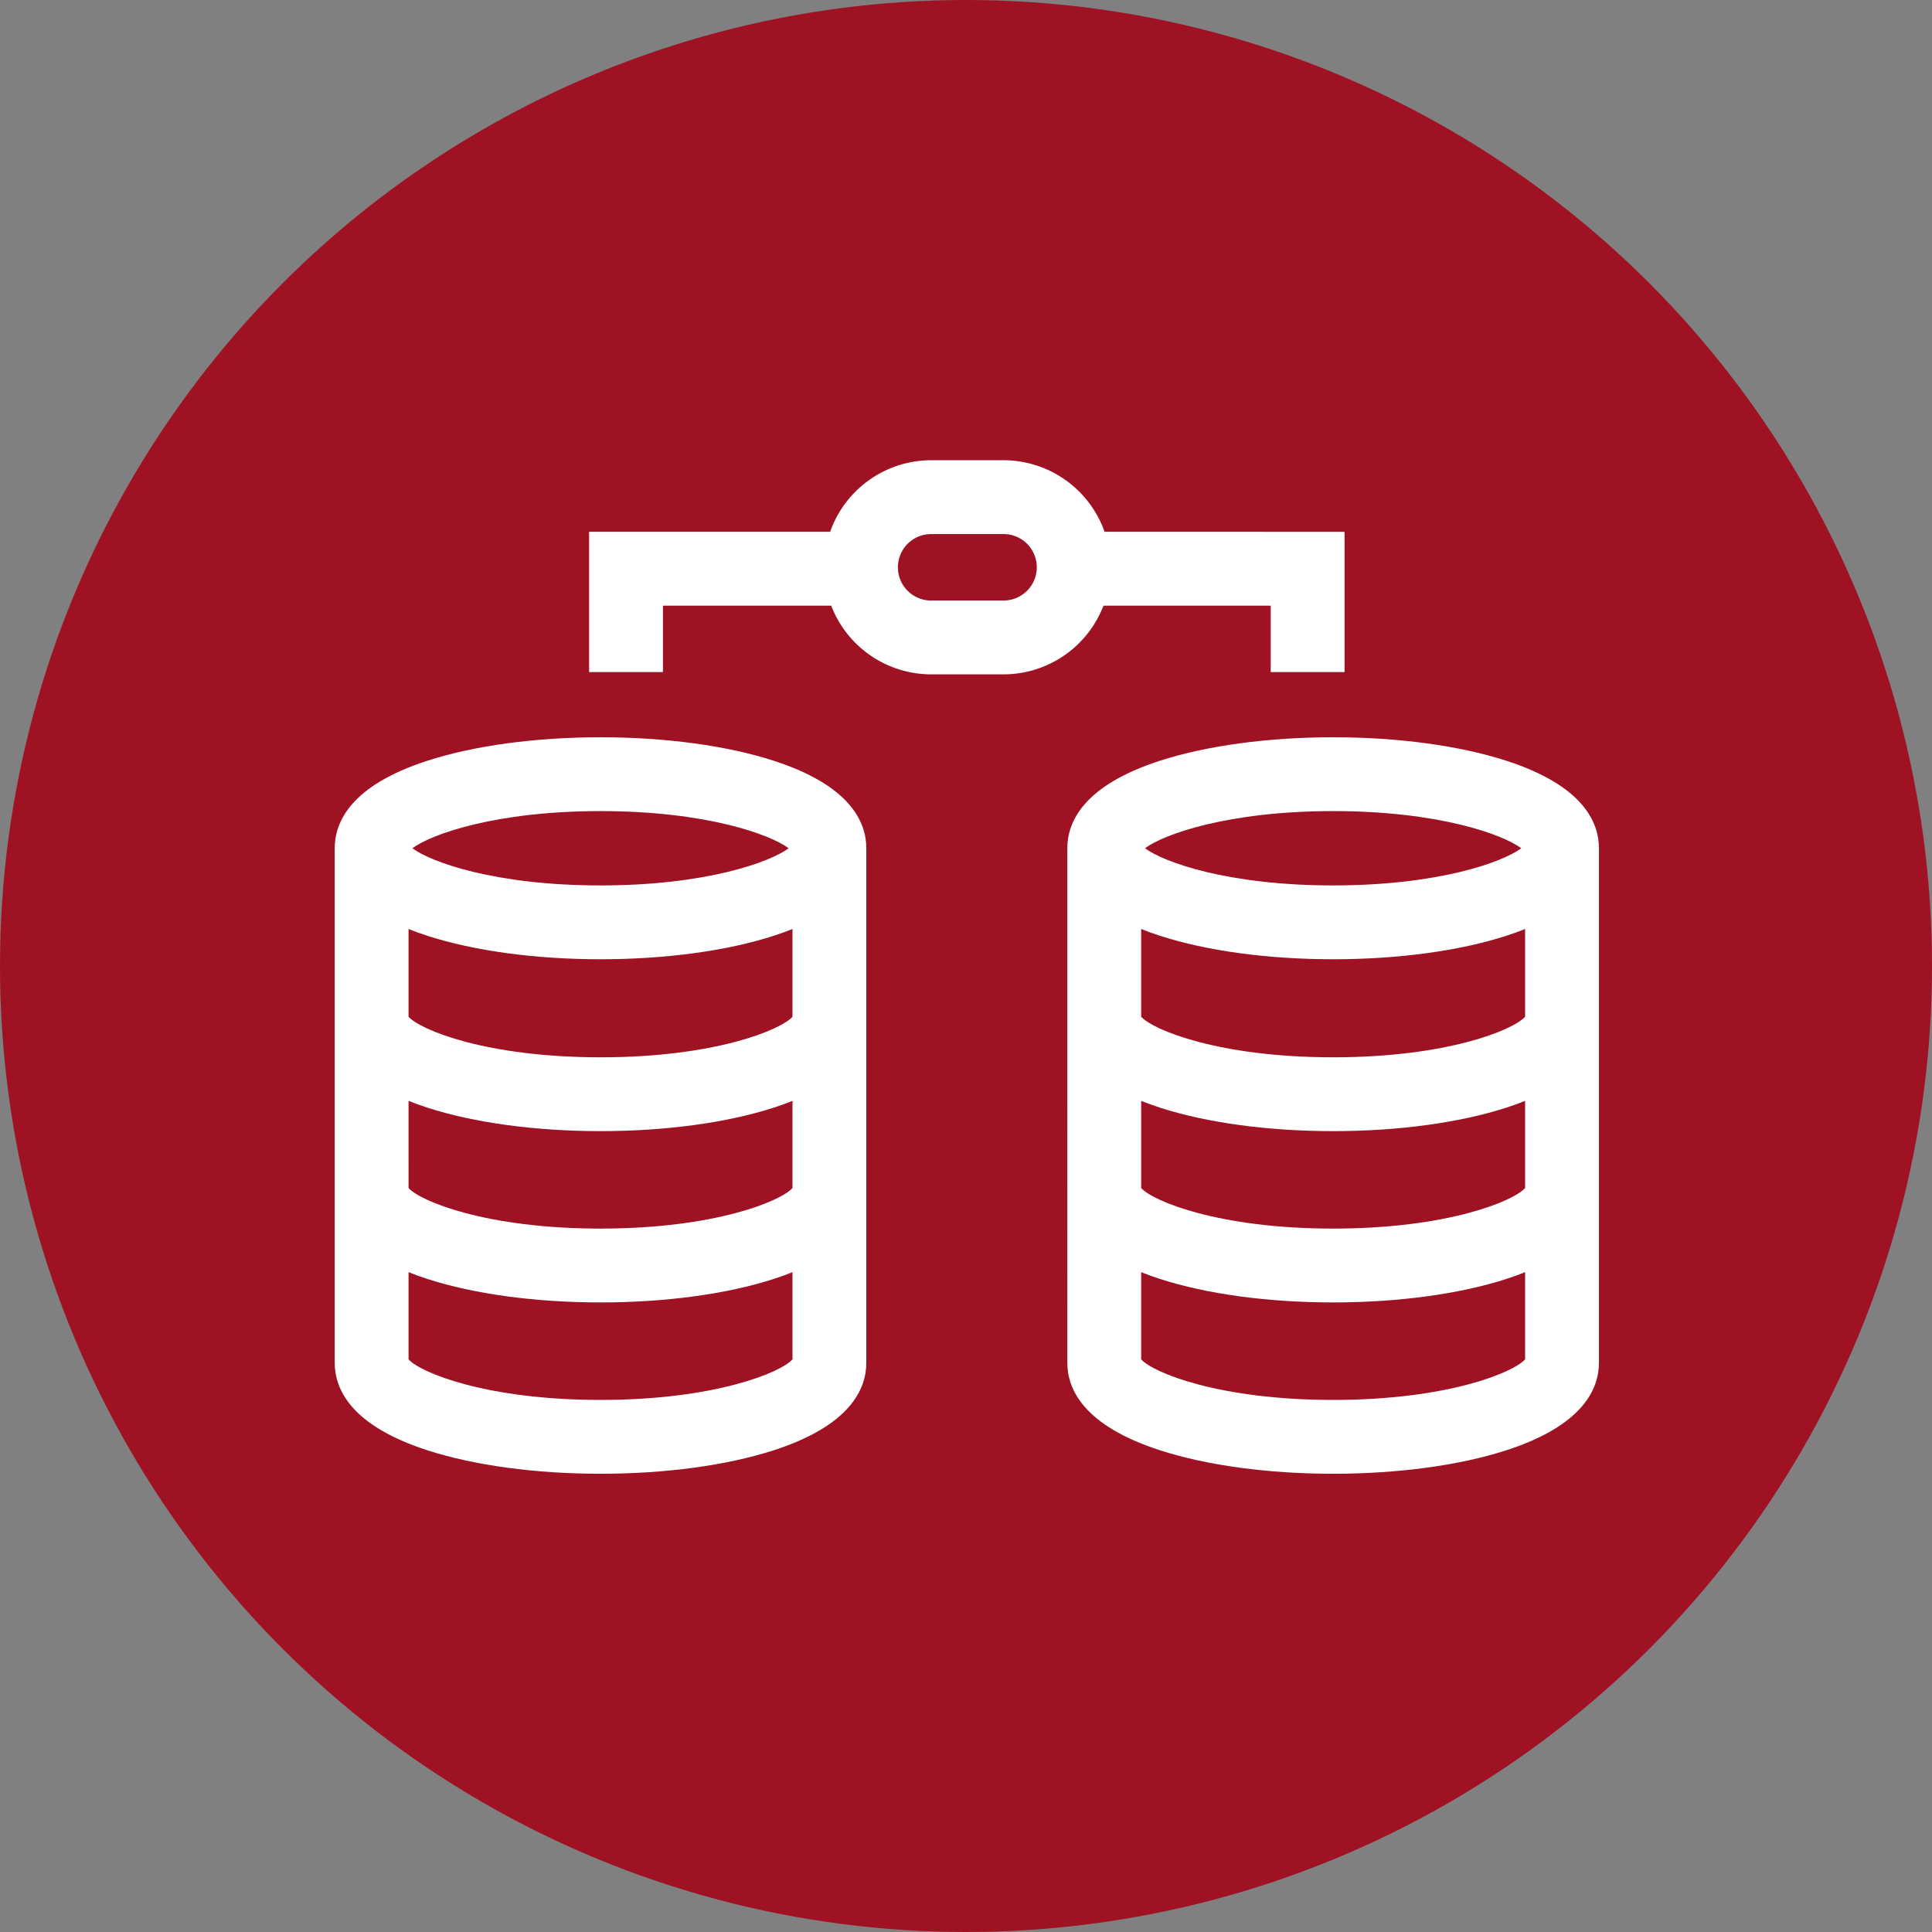 <svg id="_015-database-migration" data-name="015-database-migration" xmlns="http://www.w3.org/2000/svg" width="785" height="785" viewBox="0 0 785 785">
  <rect x="0" y="0" width="785" height="785" fill="#808080" stroke="none"/>
  <circle id="Ellipse_16" data-name="Ellipse 16" cx="392.5" cy="392.5" r="392.5" fill="#9f1224"/>
  <g id="_015-database-migration-2" data-name="015-database-migration" transform="translate(136 136.068)">
    <path id="XMLID_907_" d="M178.383,173.037c-19.018-6.155-44.013-9.545-70.381-9.545s-51.363,3.39-70.381,9.545C6.527,183.1,0,197.927,0,208.593V417.641c0,10.666,6.527,25.492,37.621,35.556,19.018,6.155,44.013,9.545,70.381,9.545s51.363-3.39,70.381-9.545C209.477,443.133,216,428.306,216,417.641V208.593c0-10.666-6.527-25.492-37.621-35.556ZM108,193.491c42.781,0,68.885,9.459,76.446,15.1-7.561,5.642-33.666,15.1-76.446,15.1s-68.883-9.459-76.446-15.1C39.117,202.951,65.221,193.491,108,193.491ZM30,311.229c2.363.951,4.892,1.872,7.621,2.755,19.018,6.155,44.013,9.545,70.381,9.545s51.363-3.39,70.381-9.545c2.729-.883,5.258-1.8,7.621-2.755v35.416c-4.686,5.3-31.487,16.483-78,16.483s-73.316-11.184-78-16.484Zm78-17.7c-46.515,0-73.316-11.183-78-16.483V241.394c2.363.951,4.892,1.872,7.621,2.755,19.018,6.155,44.013,9.545,70.381,9.545s51.363-3.39,70.381-9.545c2.729-.883,5.258-1.8,7.621-2.755v35.653C181.318,282.346,154.517,293.53,108,293.53Zm0,139.213c-46.515,0-73.316-11.184-78-16.483V380.827c2.363.951,4.892,1.872,7.621,2.756,19.018,6.155,44.013,9.545,70.381,9.545s51.363-3.39,70.381-9.545c2.729-.883,5.258-1.8,7.621-2.756V416.26c-4.686,5.3-31.487,16.483-78,16.483Z" fill="#fff"/>
    <path id="XMLID_916_" d="M476.054,173.037c-19.018-6.155-44.014-9.545-70.382-9.545s-51.363,3.39-70.381,9.545c-31.1,10.064-37.621,24.891-37.621,35.556V417.641c0,10.666,6.526,25.492,37.621,35.556,19.018,6.155,44.013,9.545,70.381,9.545s51.363-3.39,70.382-9.545c31.094-10.064,37.62-24.891,37.62-35.556V208.593c0-10.666-6.526-25.492-37.62-35.556ZM327.67,311.229c2.363.951,4.892,1.872,7.621,2.756,19.018,6.155,44.013,9.545,70.381,9.545s51.363-3.39,70.382-9.545c2.729-.883,5.258-1.8,7.62-2.755v35.415c-4.687,5.3-31.487,16.483-78,16.483s-73.315-11.184-78-16.483Zm78-17.7c-46.515,0-73.315-11.183-78-16.483V241.393c2.363.951,4.892,1.872,7.621,2.756,19.018,6.155,44.013,9.545,70.381,9.545s51.363-3.39,70.382-9.545c2.729-.883,5.258-1.8,7.62-2.755v35.653C478.988,282.346,452.187,293.53,405.672,293.53Zm0-100.039c42.781,0,68.886,9.459,76.446,15.1-7.562,5.642-33.665,15.1-76.446,15.1s-68.883-9.459-76.446-15.1C336.788,202.951,362.891,193.491,405.672,193.491Zm0,239.252c-46.515,0-73.315-11.184-78-16.483V380.827c2.363.951,4.892,1.872,7.621,2.756,19.018,6.155,44.013,9.545,70.381,9.545s51.363-3.39,70.382-9.545c2.729-.883,5.258-1.8,7.62-2.755v35.433C478.988,421.56,452.187,432.743,405.672,432.743Z" fill="#fff"/>
    <path id="XMLID_928_" d="M312.365,110.016h67.948v27h30v-57H312.8a43.568,43.568,0,0,0-41.034-29.084H242.329a43.568,43.568,0,0,0-41.034,29.084H103.363v57h30v-27h68.365a43.564,43.564,0,0,0,40.6,27.916h29.435a43.565,43.565,0,0,0,40.6-27.916Zm-40.6-2.085H242.328a13.5,13.5,0,1,1,0-27h29.435a13.5,13.5,0,0,1,0,27Z" fill="#fff"/>
  </g>
</svg>
